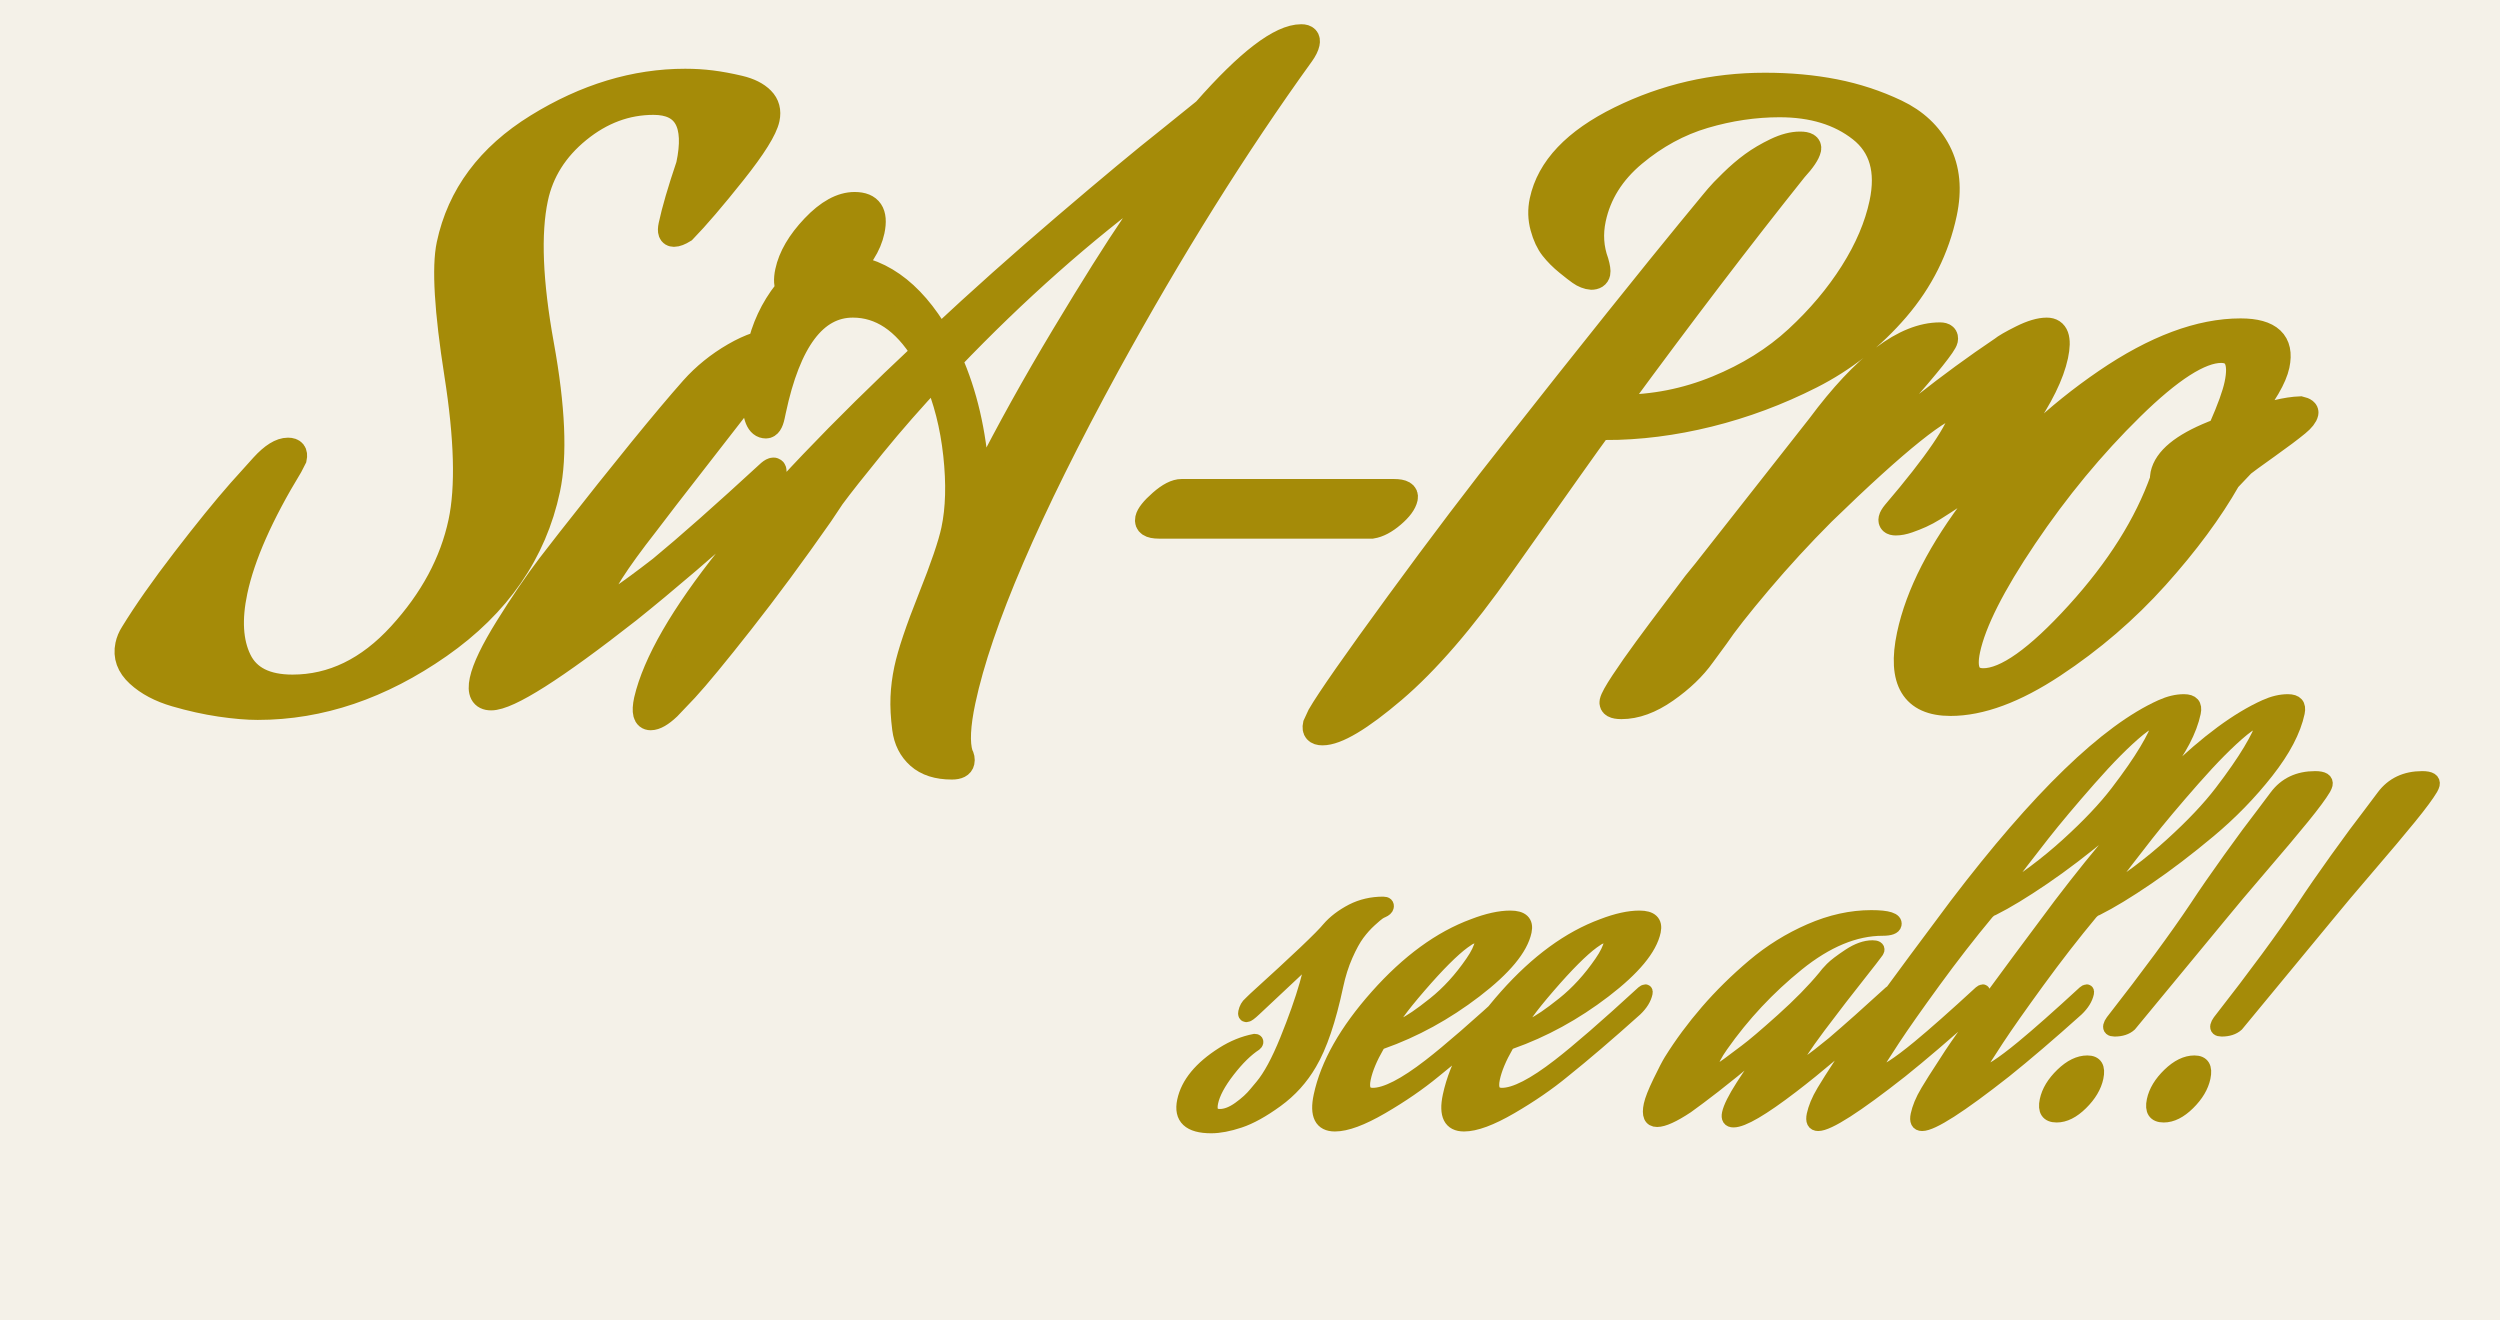 <?xml version="1.0" encoding="utf-8"?>
<!-- Generator: SketchAPI 5.1.316 <https://api.sketch.io/> -->
<svg version="1.1" xmlns="http://www.w3.org/2000/svg" xmlns:xlink="http://www.w3.org/1999/xlink" xmlns:sketchjs="https://sketch.io/dtd/" style="" sketchjs:metadata="eyJ0aXRsZSI6IkRyYXdpbmciLCJkZXNjcmlwdGlvbiI6Ik1hZGUgd2l0aCBTa2V0Y2hwYWQgLSBodHRwczovL3NrZXRjaC5pby9za2V0Y2hwYWQiLCJtZXRhZGF0YSI6e30sImNsaXBQYXRoIjp7ImVuYWJsZWQiOnRydWUsInN0eWxlIjp7InN0cm9rZVN0eWxlIjoiYmxhY2siLCJsaW5lV2lkdGgiOjF9fSwiZXhwb3J0RFBJIjo3MiwiZXhwb3J0Rm9ybWF0IjoicG5nIiwiZXhwb3J0UXVhbGl0eSI6MC45NSwidW5pdHMiOiJweCIsIndpZHRoIjozNzMsImhlaWdodCI6MTk3LCJwYWdlcyI6eyJsZW5ndGgiOjEsImRhdGEiOlt7IndpZHRoIjozNzMsImhlaWdodCI6MTk3fV19fQ==" width="373" height="197" viewBox="0 0 373 197" sketchjs:version="5.1.316">
<rect x="0" y="0" width="373" height="197" fill="#333333" stroke="none"/>
<path sketchjs:tool="rectangle" style="fill: #f4f1e8; mix-blend-mode: source-over; fill-opacity: 1; fill-rule: nonzero; vector-effect: non-scaling-stroke;" d="M0 0 L373 0 373 197 0 197 z"/>
<g sketchjs:tool="fancyText" style="mix-blend-mode: source-over;" transform="matrix(1,0,0,1,-78,-22)">
	<g sketchjs:uid="1" style="">
		<g sketchjs:uid="2" style="">
			<path d="M 97.707 116.482L 97.707 116.482L 97.707 116.482Q 100.613 111.737 105.449 105.449L 105.449 105.449L 105.449 105.449Q 110.285 99.162 113.727 95.248L 113.727 95.248L 117.143 91.452L 117.143 91.452Q 119.308 89.079 120.969 89.079L 120.969 89.079L 120.969 89.079Q 122.274 89.079 121.996 90.384L 121.996 90.384L 121.388 91.57L 121.388 91.57Q 114.823 102.365 113.159 110.194L 113.159 110.194L 113.159 110.194Q 111.823 116.482 113.766 120.455L 113.766 120.455L 113.766 120.455Q 115.709 124.429 121.64 124.429L 121.64 124.429L 121.64 124.429Q 130.537 124.429 137.645 116.659L 137.645 116.659L 137.645 116.659Q 144.754 108.89 146.67 99.874L 146.67 99.874L 146.67 99.874Q 148.309 92.163 146.068 77.869L 146.068 77.869L 146.068 77.869Q 143.828 63.575 144.912 58.474L 144.912 58.474L 144.912 58.474Q 147.257 47.442 158.112 40.739L 158.112 40.739L 158.112 40.739Q 168.968 34.037 180.237 34.037L 180.237 34.037L 180.237 34.037Q 182.254 34.037 184.161 34.274L 184.161 34.274L 184.161 34.274Q 186.068 34.512 188.327 35.045L 188.327 35.045L 188.327 35.045Q 190.586 35.579 191.757 36.766L 191.757 36.766L 191.757 36.766Q 192.928 37.952 192.55 39.731L 192.55 39.731L 192.55 39.731Q 192.046 42.104 187.514 47.798L 187.514 47.798L 187.514 47.798Q 182.982 53.492 180.098 56.457L 180.098 56.457L 180.098 56.457Q 179.142 57.05 178.548 57.05L 178.548 57.05L 178.548 57.05Q 177.718 57.05 178.021 55.627L 178.021 55.627L 178.021 55.627Q 178.727 52.305 180.649 46.611L 180.649 46.611L 180.649 46.611Q 182.615 37.359 175.498 37.359L 175.498 37.359L 175.498 37.359Q 169.448 37.359 164.354 41.511L 164.354 41.511L 164.354 41.511Q 159.261 45.662 158 51.594L 158 51.594L 158 51.594Q 156.336 59.423 158.876 73.421L 158.876 73.421L 158.876 73.421Q 161.417 87.418 159.804 95.01L 159.804 95.01L 159.804 95.01Q 156.778 109.245 143.614 118.439L 143.614 118.439L 143.614 118.439Q 130.449 127.632 116.452 127.632L 116.452 127.632L 116.452 127.632Q 114.079 127.632 110.858 127.158L 110.858 127.158L 110.858 127.158Q 107.638 126.683 104.175 125.675L 104.175 125.675L 104.175 125.675Q 100.712 124.667 98.577 122.709L 98.577 122.709L 98.577 122.709Q 96.443 120.752 96.972 118.261L 96.972 118.261L 96.972 118.261Q 97.174 117.312 97.707 116.482ZZM 171.841 113.16L 171.841 113.16L 171.841 113.16Q 155.189 126.209 151.274 126.209L 151.274 126.209L 151.274 126.209Q 149.257 126.209 149.837 123.48L 149.837 123.48L 149.837 123.48Q 150.417 120.752 153.662 115.533L 153.662 115.533L 153.662 115.533Q 156.907 110.313 159.874 106.398L 159.874 106.398L 162.816 102.602L 162.816 102.602Q 175.185 86.825 181.274 79.945L 181.274 79.945L 181.274 79.945Q 183.921 76.979 187.506 74.903L 187.506 74.903L 187.506 74.903Q 191.091 72.828 193.819 72.828L 193.819 72.828L 193.819 72.828Q 194.768 72.828 194.591 73.658L 194.591 73.658L 194.591 73.658Q 194.465 74.251 193.282 75.912L 193.282 75.912L 193.282 75.912Q 191.304 78.522 183.636 88.367L 183.636 88.367L 183.636 88.367Q 175.967 98.213 174.471 100.23L 174.471 100.23L 174.471 100.23Q 167.792 108.771 167.187 111.618L 167.187 111.618L 167.187 111.618Q 166.96 112.686 167.672 112.686L 167.672 112.686L 167.672 112.686Q 168.858 112.686 176.525 106.754L 176.525 106.754L 176.525 106.754Q 182.566 101.772 192.743 92.401L 192.743 92.401L 192.743 92.401Q 193.174 92.045 193.412 92.045L 193.412 92.045L 193.412 92.045Q 193.649 92.045 193.548 92.519L 193.548 92.519L 193.548 92.519Q 193.069 94.773 190.836 96.908L 190.836 96.908L 190.836 96.908Q 179.99 106.636 171.841 113.16ZZM 197.629 66.066L 197.629 66.066L 197.629 66.066Q 194.663 66.066 195.42 62.507L 195.42 62.507L 195.42 62.507Q 196.126 59.186 199.335 55.805L 199.335 55.805L 199.335 55.805Q 202.545 52.424 205.511 52.424L 205.511 52.424L 205.511 52.424Q 209.069 52.424 208.212 56.457L 208.212 56.457L 208.212 56.457Q 207.506 59.779 204.11 62.922L 204.11 62.922L 204.11 62.922Q 200.713 66.066 197.629 66.066ZZM 205.249 67.608L 205.249 67.608L 205.249 67.608Q 196.826 67.608 193.498 83.267L 193.498 83.267L 193.322 84.097L 193.322 84.097Q 192.994 85.639 192.282 85.639L 192.282 85.639L 192.282 85.639Q 190.503 85.639 190.521 81.369L 190.521 81.369L 190.521 81.369Q 190.539 77.098 191.169 74.132L 191.169 74.132L 191.169 74.132Q 192.203 69.269 195.204 65.473L 195.204 65.473L 195.204 65.473Q 198.206 61.677 202.832 61.677L 202.832 61.677L 202.832 61.677Q 211.966 61.677 218.119 72.353L 218.119 72.353L 218.119 72.353Q 227.002 64.049 236.931 55.568L 236.931 55.568L 236.931 55.568Q 246.859 47.086 252.275 42.815L 252.275 42.815L 257.715 38.426L 257.715 38.426Q 267.415 27.394 272.16 27.394L 272.16 27.394L 272.16 27.394Q 273.346 27.394 273.119 28.462L 273.119 28.462L 273.119 28.462Q 272.968 29.174 272.292 30.123L 272.292 30.123L 272.292 30.123Q 257.491 50.645 243.36 76.386L 243.36 76.386L 243.36 76.386Q 225.487 109.127 221.78 126.565L 221.78 126.565L 221.78 126.565Q 220.62 132.021 221.396 134.513L 221.396 134.513L 221.396 134.513Q 221.744 135.106 221.618 135.699L 221.618 135.699L 221.618 135.699Q 221.442 136.529 220.018 136.529L 220.018 136.529L 220.018 136.529Q 216.815 136.529 215.02 134.928L 215.02 134.928L 215.02 134.928Q 213.226 133.326 212.891 130.717L 212.891 130.717L 212.891 130.717Q 212.556 128.107 212.641 126.031L 212.641 126.031L 212.641 126.031Q 212.726 123.955 213.18 121.82L 213.18 121.82L 213.18 121.82Q 213.937 118.261 216.729 111.262L 216.729 111.262L 216.729 111.262Q 219.522 104.263 220.203 101.06L 220.203 101.06L 220.203 101.06Q 221.211 96.315 220.509 89.85L 220.509 89.85L 220.509 89.85Q 219.808 83.385 217.502 78.047L 217.502 78.047L 217.502 78.047Q 212.597 83.267 208.344 88.486L 208.344 88.486L 208.344 88.486Q 204.091 93.706 202.256 96.197L 202.256 96.197L 200.515 98.806L 200.515 98.806Q 194.379 107.585 188.689 114.821L 188.689 114.821L 188.689 114.821Q 182.999 122.057 180.377 124.904L 180.377 124.904L 177.781 127.632L 177.781 127.632Q 176.148 129.174 175.08 129.174L 175.08 129.174L 175.08 129.174Q 173.776 129.174 174.356 126.446L 174.356 126.446L 174.356 126.446Q 178.267 109.72 215.742 74.607L 215.742 74.607L 215.742 74.607Q 211.417 67.608 205.249 67.608ZZM 251.302 48.509L 249.896 48.984L 249.896 48.984Q 234.427 60.372 219.786 75.675L 219.786 75.675L 219.786 75.675Q 223.154 83.267 223.815 92.994L 223.815 92.994L 223.815 92.994Q 223.944 94.061 224.181 94.061L 224.181 94.061L 225.001 92.994L 225.001 92.994Q 230.11 82.911 236.629 72.056L 236.629 72.056L 236.629 72.056Q 243.147 61.202 247.111 55.39L 247.111 55.39L 251.049 49.696L 251.049 49.696Q 251.557 48.984 251.607 48.747L 251.607 48.747L 251.607 48.747Q 251.657 48.509 251.302 48.509L 251.302 48.509ZZM 282.7 100.586L 282.7 100.586L 250.909 100.586L 250.909 100.586Q 248.892 100.586 249.144 99.4L 249.144 99.4L 249.144 99.4Q 249.346 98.451 251.169 96.849L 251.169 96.849L 251.169 96.849Q 252.992 95.248 254.297 95.248L 254.297 95.248L 285.97 95.248L 285.97 95.248Q 287.987 95.248 287.76 96.315L 287.76 96.315L 287.76 96.315Q 287.508 97.502 285.841 98.925L 285.841 98.925L 285.841 98.925Q 284.174 100.349 282.7 100.586ZZM 316.331 86.351L 316.331 86.351L 316.331 86.351Q 315.173 87.893 302.105 106.398L 302.105 106.398L 302.105 106.398Q 293.433 118.735 285.975 125.082L 285.975 125.082L 285.975 125.082Q 278.517 131.428 275.314 131.428L 275.314 131.428L 275.314 131.428Q 273.891 131.428 274.168 130.123L 274.168 130.123L 274.826 128.7L 274.826 128.7Q 276.888 125.141 286.507 111.974L 286.507 111.974L 286.507 111.974Q 296.127 98.806 304.227 88.605L 304.227 88.605L 304.227 88.605Q 311.87 78.877 319.137 69.803L 319.137 69.803L 319.137 69.803Q 326.404 60.728 329.921 56.457L 329.921 56.457L 333.439 52.187L 333.439 52.187Q 333.752 51.831 334.234 51.238L 334.234 51.238L 334.234 51.238Q 334.716 50.645 336.289 49.103L 336.289 49.103L 336.289 49.103Q 337.862 47.56 339.407 46.433L 339.407 46.433L 339.407 46.433Q 340.951 45.307 342.932 44.358L 342.932 44.358L 342.932 44.358Q 344.913 43.409 346.574 43.409L 346.574 43.409L 346.574 43.409Q 348.116 43.409 347.94 44.239L 347.94 44.239L 347.94 44.239Q 347.713 45.307 345.861 47.323L 345.861 47.323L 345.861 47.323Q 333.736 62.507 319.543 81.843L 319.543 81.843L 319.543 81.843Q 319.374 82.08 319.324 82.318L 319.324 82.318L 319.324 82.318Q 319.248 82.673 319.723 82.673L 319.723 82.673L 319.723 82.673Q 327.196 82.673 334.148 79.826L 334.148 79.826L 334.148 79.826Q 341.099 76.979 346.044 72.412L 346.044 72.412L 346.044 72.412Q 350.989 67.845 354.293 62.626L 354.293 62.626L 354.293 62.626Q 357.597 57.406 358.681 52.305L 358.681 52.305L 358.681 52.305Q 360.219 45.069 355.544 41.392L 355.544 41.392L 355.544 41.392Q 350.869 37.715 343.514 37.715L 343.514 37.715L 343.514 37.715Q 337.938 37.715 332.307 39.375L 332.307 39.375L 332.307 39.375Q 326.675 41.036 321.844 45.069L 321.844 45.069L 321.844 45.069Q 317.012 49.103 315.827 54.678L 315.827 54.678L 315.827 54.678Q 315.121 57.999 316.245 61.084L 316.245 61.084L 316.245 61.084Q 316.586 62.27 316.485 62.744L 316.485 62.744L 316.485 62.744Q 316.334 63.456 315.385 63.456L 315.385 63.456L 315.385 63.456Q 315.148 63.456 314.486 63.219L 314.486 63.219L 314.486 63.219Q 314.156 63.1 313.638 62.744L 313.638 62.744L 313.638 62.744Q 313.121 62.389 311.806 61.321L 311.806 61.321L 311.806 61.321Q 310.49 60.253 309.556 59.067L 309.556 59.067L 309.556 59.067Q 308.622 57.881 308.089 55.923L 308.089 55.923L 308.089 55.923Q 307.556 53.966 307.985 51.95L 307.985 51.95L 307.985 51.95Q 309.548 44.595 319.682 39.613L 319.682 39.613L 319.682 39.613Q 329.816 34.63 341.322 34.63L 341.322 34.63L 341.322 34.63Q 346.898 34.63 351.738 35.579L 351.738 35.579L 351.738 35.579Q 356.578 36.528 360.941 38.604L 360.941 38.604L 360.941 38.604Q 365.304 40.68 367.319 44.595L 367.319 44.595L 367.319 44.595Q 369.333 48.509 368.199 53.848L 368.199 53.848L 368.199 53.848Q 366.509 61.795 361.068 68.142L 361.068 68.142L 361.068 68.142Q 355.626 74.488 348.248 78.225L 348.248 78.225L 348.248 78.225Q 340.87 81.962 332.981 83.919L 332.981 83.919L 332.981 83.919Q 325.092 85.876 317.5 85.876L 317.5 85.876L 317.5 85.876Q 317.406 85.758 317.169 85.758L 317.169 85.758L 317.169 85.758Q 316.694 85.758 316.331 86.351ZZM 360.856 100.111L 360.856 100.111L 360.856 100.111Q 359.907 100.111 360.059 99.4L 360.059 99.4L 360.059 99.4Q 360.134 99.044 360.616 98.451L 360.616 98.451L 360.616 98.451Q 369.935 87.537 370.792 83.504L 370.792 83.504L 370.792 83.504Q 371.019 82.436 370.189 82.436L 370.189 82.436L 370.189 82.436Q 366.63 82.436 350.033 98.569L 350.033 98.569L 350.033 98.569Q 345.06 103.551 340.544 108.89L 340.544 108.89L 340.544 108.89Q 336.029 114.228 334.119 117.075L 334.119 117.075L 332.115 119.803L 332.115 119.803Q 330.087 122.65 326.604 125.082L 326.604 125.082L 326.604 125.082Q 323.122 127.514 319.919 127.514L 319.919 127.514L 319.919 127.514Q 318.258 127.514 318.434 126.683L 318.434 126.683L 318.434 126.683Q 318.586 125.972 320.073 123.718L 320.073 123.718L 320.073 123.718Q 321.561 121.464 323.564 118.735L 323.564 118.735L 323.564 118.735Q 325.567 116.007 327.546 113.397L 327.546 113.397L 327.546 113.397Q 329.524 110.788 330.851 109.008L 330.851 109.008L 332.297 107.229L 349.367 85.52L 349.367 85.52Q 359.503 71.879 367.45 71.879L 367.45 71.879L 367.45 71.879Q 368.518 71.879 368.342 72.709L 368.342 72.709L 368.342 72.709Q 368.115 73.777 361.303 81.546L 361.303 81.546L 361.303 81.546Q 354.491 89.316 353.207 91.452L 353.207 91.452L 353.207 91.452Q 352.818 92.163 352.793 92.282L 352.793 92.282L 352.793 92.282Q 352.743 92.519 352.98 92.519L 352.98 92.519L 352.98 92.519Q 353.217 92.519 353.936 91.926L 353.936 91.926L 353.936 91.926Q 364.977 81.843 376.605 74.014L 376.605 74.014L 376.605 74.014Q 377.324 73.421 379.581 72.294L 379.581 72.294L 379.581 72.294Q 381.837 71.167 383.379 71.167L 383.379 71.167L 383.379 71.167Q 385.633 71.167 384.801 75.081L 384.801 75.081L 384.801 75.081Q 383.893 79.352 379.785 85.283L 379.785 85.283L 379.785 85.283Q 375.677 91.214 369.856 95.722L 369.856 95.722L 369.28 96.197L 369.28 96.197Q 368.73 96.553 368.108 96.968L 368.108 96.968L 368.108 96.968Q 367.486 97.383 366.53 97.976L 366.53 97.976L 366.53 97.976Q 365.573 98.569 364.655 98.984L 364.655 98.984L 364.655 98.984Q 363.736 99.4 362.711 99.755L 362.711 99.755L 362.711 99.755Q 361.687 100.111 360.856 100.111ZZM 421.215 82.911L 421.215 82.911L 421.215 82.911Q 422.232 83.148 422.131 83.622L 422.131 83.622L 422.131 83.622Q 421.98 84.334 420.829 85.283L 420.829 85.283L 420.829 85.283Q 419.247 86.588 416.243 88.723L 416.243 88.723L 416.243 88.723Q 413.239 90.859 412.663 91.333L 412.663 91.333L 410.523 93.587L 410.523 93.587Q 406.545 100.586 399.783 108.118L 399.783 108.118L 399.783 108.118Q 393.022 115.651 384.398 121.345L 384.398 121.345L 384.398 121.345Q 375.773 127.039 369.012 127.039L 369.012 127.039L 369.012 127.039Q 360.589 127.039 362.783 116.719L 362.783 116.719L 362.783 116.719Q 364.725 107.585 372.912 96.968L 372.912 96.968L 372.912 96.968Q 381.1 86.351 392.132 78.818L 392.132 78.818L 392.132 78.818Q 403.164 71.285 412.298 71.285L 412.298 71.285L 412.298 71.285Q 418.941 71.285 417.832 76.505L 417.832 76.505L 417.832 76.505Q 417.227 79.352 413.346 84.216L 413.346 84.216L 413.346 84.216Q 413.202 84.334 413.152 84.571L 413.152 84.571L 413.152 84.571Q 413.101 84.809 413.338 84.809L 413.338 84.809L 413.338 84.809Q 418.106 83.029 421.215 82.911ZZM 409.341 85.758L 409.341 85.758L 409.341 85.758Q 411.172 81.606 411.651 79.352L 411.651 79.352L 411.651 79.352Q 412.71 74.37 409.389 74.37L 409.389 74.37L 409.389 74.37Q 404.762 74.37 396.067 82.911L 396.067 82.911L 396.067 82.911Q 387.371 91.452 380.179 102.128L 380.179 102.128L 380.179 102.128Q 372.986 112.804 371.675 118.973L 371.675 118.973L 371.675 118.973Q 370.717 123.48 373.92 123.48L 373.92 123.48L 373.92 123.48Q 378.902 123.48 387.96 113.516L 387.96 113.516L 387.96 113.516Q 397.017 103.551 400.584 93.468L 400.584 93.468L 400.584 93.468Q 400.516 93.231 400.617 92.757L 400.617 92.757L 400.617 92.757Q 401.348 89.316 408.096 86.588L 408.096 86.588L 408.096 86.588Q 409.121 86.232 409.341 85.758Z" sketchjs:uid="3" style="fill: #a58b08; stroke: #a58b08; stroke-width: 3.559; stroke-miterlimit: 10; paint-order: fill stroke markers;"/>
		</g>
	</g>
</g>
<g sketchjs:tool="fancyText" style="mix-blend-mode: source-over;" transform="matrix(1,0,0,1,170,112)">
	<g sketchjs:uid="1" style="">
		<g sketchjs:uid="2" style="">
			<path d="M 25.468 46.681L 25.468 46.681L 25.468 46.681Q 23.561 49.97 20.465 52.219L 20.465 52.219L 20.465 52.219Q 17.369 54.468 14.949 55.273L 14.949 55.273L 14.949 55.273Q 12.529 56.079 10.717 56.079L 10.717 56.079L 10.717 56.079Q 5.817 56.079 6.63 52.252L 6.63 52.252L 6.63 52.252Q 7.457 48.359 12.424 45.204L 12.424 45.204L 12.424 45.204Q 14.752 43.728 17.201 43.258L 17.201 43.258L 17.201 43.258Q 17.537 43.258 17.48 43.526L 17.48 43.526L 17.48 43.526Q 17.451 43.66 17.288 43.795L 17.288 43.795L 17.288 43.795Q 15.339 45.07 13.258 47.755L 13.258 47.755L 13.258 47.755Q 11.177 50.44 10.749 52.454L 10.749 52.454L 10.749 52.454Q 10.321 54.468 11.999 54.468L 11.999 54.468L 11.999 54.468Q 13.341 54.468 14.886 53.36L 14.886 53.36L 14.886 53.36Q 16.43 52.252 17.344 51.111L 17.344 51.111L 18.244 50.037L 18.244 50.037Q 20.043 47.889 21.948 43.191L 21.948 43.191L 21.948 43.191Q 23.852 38.492 24.891 34.867L 24.891 34.867L 25.863 31.242L 25.863 31.242Q 25.977 30.705 25.776 30.705L 25.776 30.705L 25.479 30.84L 17.179 38.626L 17.179 38.626Q 16.255 39.499 15.986 39.499L 15.986 39.499L 15.986 39.499Q 15.651 39.499 15.75 39.029L 15.75 39.029L 15.75 39.029Q 15.936 38.156 16.506 37.686L 16.506 37.686L 17.267 36.948L 17.267 36.948Q 26.745 28.356 28.205 26.544L 28.205 26.544L 28.205 26.544Q 29.54 25 31.729 23.859L 31.729 23.859L 31.729 23.859Q 33.837 22.785 36.387 22.785L 36.387 22.785L 36.387 22.785Q 37.059 22.785 36.944 23.322L 36.944 23.322L 36.944 23.322Q 36.873 23.657 36.279 23.926L 36.279 23.926L 36.279 23.926Q 36.063 23.993 35.711 24.228L 35.711 24.228L 35.711 24.228Q 35.359 24.463 34.402 25.335L 34.402 25.335L 34.402 25.335Q 33.444 26.208 32.598 27.349L 32.598 27.349L 32.598 27.349Q 31.751 28.49 30.846 30.538L 30.846 30.538L 30.846 30.538Q 29.941 32.585 29.413 35.068L 29.413 35.068L 29.413 35.068Q 27.772 42.788 25.468 46.681ZZM 49.621 31.578L 49.621 31.578L 49.621 31.578Q 50.784 29.9 51.055 28.624L 51.055 28.624L 51.055 28.624Q 51.283 27.55 50.612 27.55L 50.612 27.55L 50.612 27.55Q 50.209 27.55 49.656 27.785L 49.656 27.785L 49.656 27.785Q 49.102 28.02 48.777 28.289L 48.777 28.289L 48.384 28.557L 48.384 28.557Q 45.918 30.37 41.776 35.169L 41.776 35.169L 41.776 35.169Q 37.635 39.969 37.349 41.311L 37.349 41.311L 37.349 41.311Q 37.292 41.58 37.427 41.58L 37.427 41.58L 37.427 41.58Q 37.829 41.58 39.348 40.908L 39.348 40.908L 39.348 40.908Q 40.867 40.237 43.979 37.753L 43.979 37.753L 43.979 37.753Q 47.091 35.27 49.621 31.578ZZM 43.333 46.95L 43.333 46.95L 43.333 46.95Q 47.59 43.66 55.848 36.075L 55.848 36.075L 55.848 36.075Q 56.092 35.874 56.226 35.874L 56.226 35.874L 56.226 35.874Q 56.36 35.874 56.303 36.142L 56.303 36.142L 56.303 36.142Q 56.032 37.418 54.769 38.626L 54.769 38.626L 54.769 38.626Q 48.631 44.13 44.02 47.822L 44.02 47.822L 44.02 47.822Q 40.602 50.641 36.159 53.226L 36.159 53.226L 36.159 53.226Q 31.717 55.81 29.166 55.81L 29.166 55.81L 29.166 55.81Q 26.078 55.81 26.992 51.514L 26.992 51.514L 26.992 51.514Q 28.504 44.399 35.428 36.612L 35.428 36.612L 35.428 36.612Q 42.353 28.826 49.852 26.074L 49.852 26.074L 49.852 26.074Q 52.995 24.865 55.344 24.865L 55.344 24.865L 55.344 24.865Q 57.962 24.865 57.52 26.946L 57.52 26.946L 57.52 26.946Q 56.692 30.84 50.118 35.874L 50.118 35.874L 50.118 35.874Q 43.543 40.908 36.14 43.526L 36.14 43.526L 36.14 43.526Q 35.857 43.593 35.571 43.996L 35.571 43.996L 35.571 43.996Q 33.979 46.748 33.522 48.896L 33.522 48.896L 33.522 48.896Q 33.008 51.313 34.821 51.313L 34.821 51.313L 34.821 51.313Q 37.707 51.313 43.333 46.95ZZM 68.886 31.578L 68.886 31.578L 68.886 31.578Q 70.048 29.9 70.319 28.624L 70.319 28.624L 70.319 28.624Q 70.548 27.55 69.877 27.55L 69.877 27.55L 69.877 27.55Q 69.474 27.55 68.92 27.785L 68.92 27.785L 68.92 27.785Q 68.367 28.02 68.041 28.289L 68.041 28.289L 67.649 28.557L 67.649 28.557Q 65.183 30.37 61.041 35.169L 61.041 35.169L 61.041 35.169Q 56.9 39.969 56.614 41.311L 56.614 41.311L 56.614 41.311Q 56.557 41.58 56.692 41.58L 56.692 41.58L 56.692 41.58Q 57.094 41.58 58.613 40.908L 58.613 40.908L 58.613 40.908Q 60.132 40.237 63.244 37.753L 63.244 37.753L 63.244 37.753Q 66.356 35.27 68.886 31.578ZZM 62.598 46.95L 62.598 46.95L 62.598 46.95Q 66.855 43.66 75.113 36.075L 75.113 36.075L 75.113 36.075Q 75.357 35.874 75.491 35.874L 75.491 35.874L 75.491 35.874Q 75.625 35.874 75.568 36.142L 75.568 36.142L 75.568 36.142Q 75.297 37.418 74.033 38.626L 74.033 38.626L 74.033 38.626Q 67.896 44.13 63.285 47.822L 63.285 47.822L 63.285 47.822Q 59.867 50.641 55.424 53.226L 55.424 53.226L 55.424 53.226Q 50.982 55.81 48.431 55.81L 48.431 55.81L 48.431 55.81Q 45.343 55.81 46.256 51.514L 46.256 51.514L 46.256 51.514Q 47.769 44.399 54.693 36.612L 54.693 36.612L 54.693 36.612Q 61.618 28.826 69.116 26.074L 69.116 26.074L 69.116 26.074Q 72.26 24.865 74.609 24.865L 74.609 24.865L 74.609 24.865Q 77.227 24.865 76.785 26.946L 76.785 26.946L 76.785 26.946Q 75.957 30.84 69.383 35.874L 69.383 35.874L 69.383 35.874Q 62.808 40.908 55.405 43.526L 55.405 43.526L 55.405 43.526Q 55.122 43.593 54.835 43.996L 54.835 43.996L 54.835 43.996Q 53.244 46.748 52.787 48.896L 52.787 48.896L 52.787 48.896Q 52.273 51.313 54.086 51.313L 54.086 51.313L 54.086 51.313Q 56.972 51.313 62.598 46.95ZZM 97.37 50.104L 97.37 50.104L 97.37 50.104Q 90.714 55.206 88.633 55.206L 88.633 55.206L 88.633 55.206Q 87.693 55.206 87.922 54.132L 87.922 54.132L 87.922 54.132Q 88.207 52.789 89.967 50.037L 89.967 50.037L 89.967 50.037Q 91.726 47.285 93.377 45.204L 93.377 45.204L 95.027 43.123L 95.027 43.123Q 95.396 42.654 95.424 42.519L 95.424 42.519L 95.424 42.519Q 95.453 42.385 95.319 42.385L 95.319 42.385L 95.319 42.385Q 95.05 42.385 94.155 43.123L 94.155 43.123L 94.155 43.123Q 91.67 45.339 88.551 47.856L 88.551 47.856L 88.551 47.856Q 85.431 50.373 83.521 51.783L 83.521 51.783L 81.692 53.125L 81.692 53.125Q 78.646 55.139 77.236 55.139L 77.236 55.139L 77.236 55.139Q 75.759 55.139 76.244 52.857L 76.244 52.857L 76.244 52.857Q 76.487 51.715 77.624 49.366L 77.624 49.366L 77.624 49.366Q 78.761 47.017 79.268 46.211L 79.268 46.211L 79.268 46.211Q 81.611 42.452 84.683 38.895L 84.683 38.895L 84.683 38.895Q 87.755 35.337 91.602 32.081L 91.602 32.081L 91.602 32.081Q 95.449 28.826 100.072 26.812L 100.072 26.812L 100.072 26.812Q 104.695 24.798 109.193 24.798L 109.193 24.798L 109.193 24.798Q 112.952 24.798 112.709 25.939L 112.709 25.939L 112.709 25.939Q 112.566 26.611 110.888 26.611L 110.888 26.611L 110.888 26.611Q 104.713 26.611 98.189 31.88L 98.189 31.88L 98.189 31.88Q 91.666 37.149 86.854 43.996L 86.854 43.996L 86.854 43.996Q 85.515 45.876 85.244 47.151L 85.244 47.151L 85.244 47.151Q 85.087 47.889 85.557 47.889L 85.557 47.889L 85.557 47.889Q 86.362 47.889 87.88 46.748L 87.88 46.748L 87.88 46.748Q 88.842 46.01 90.475 44.802L 90.475 44.802L 90.475 44.802Q 92.108 43.593 95.924 40.17L 95.924 40.17L 95.924 40.17Q 99.739 36.747 102.179 33.793L 102.179 33.793L 102.179 33.793Q 102.562 33.256 103.289 32.518L 103.289 32.518L 103.289 32.518Q 104.017 31.779 105.892 30.538L 105.892 30.538L 105.892 30.538Q 107.767 29.296 109.378 29.296L 109.378 29.296L 109.378 29.296Q 110.25 29.296 110.151 29.766L 110.151 29.766L 110.151 29.766Q 110.122 29.9 109.849 30.235L 109.849 30.235L 109.849 30.235Q 109.467 30.772 107.768 32.92L 107.768 32.92L 107.768 32.92Q 106.07 35.068 104.589 36.982L 104.589 36.982L 104.589 36.982Q 103.109 38.895 101.422 41.143L 101.422 41.143L 101.422 41.143Q 99.736 43.392 98.689 45.003L 98.689 45.003L 98.689 45.003Q 97.642 46.614 97.528 47.151L 97.528 47.151L 97.528 47.151Q 97.442 47.554 97.778 47.554L 97.778 47.554L 97.778 47.554Q 98.784 47.554 103.505 43.66L 103.505 43.66L 103.505 43.66Q 107.115 40.573 112.031 36.075L 112.031 36.075L 112.031 36.075Q 112.276 35.874 112.41 35.874L 112.41 35.874L 112.41 35.874Q 112.544 35.874 112.487 36.142L 112.487 36.142L 112.487 36.142Q 112.216 37.418 110.952 38.626L 110.952 38.626L 110.952 38.626Q 102.819 45.943 97.37 50.104ZZM 128.255 21.643L 128.255 21.643L 128.255 21.643Q 133.735 18.287 138.433 14.025L 138.433 14.025L 138.433 14.025Q 143.132 9.762 145.875 6.171L 145.875 6.171L 145.875 6.171Q 148.619 2.58 150.182 -0.038L 150.182 -0.038L 150.182 -0.038Q 151.746 -2.656 151.988 -3.797L 151.988 -3.797L 151.988 -3.797Q 152.131 -4.468 151.661 -4.468L 151.661 -4.468L 151.661 -4.468Q 150.721 -4.468 149.093 -3.126L 149.093 -3.126L 149.093 -3.126Q 146 -0.575 141.751 4.258L 141.751 4.258L 141.751 4.258Q 137.502 9.091 134.787 12.548L 134.787 12.548L 134.787 12.548Q 132.072 16.005 127.69 21.778L 127.69 21.778L 127.69 21.778Q 127.958 21.778 128.255 21.643ZZM 116.279 44.197L 116.279 44.197L 116.279 44.197Q 119.698 41.378 125.456 36.075L 125.456 36.075L 125.456 36.075Q 125.701 35.874 125.835 35.874L 125.835 35.874L 125.835 35.874Q 125.969 35.874 125.912 36.142L 125.912 36.142L 125.912 36.142Q 125.641 37.418 124.377 38.626L 124.377 38.626L 124.377 38.626Q 118.24 44.13 113.629 47.822L 113.629 47.822L 113.629 47.822Q 103.555 55.743 101.273 55.743L 101.273 55.743L 101.273 55.743Q 100.266 55.743 100.565 54.333L 100.565 54.333L 100.565 54.333Q 100.722 53.595 101.076 52.722L 101.076 52.722L 101.076 52.722Q 101.429 51.85 102.053 50.809L 102.053 50.809L 102.053 50.809Q 102.677 49.769 103.129 49.064L 103.129 49.064L 103.129 49.064Q 103.58 48.359 104.429 47.05L 104.429 47.05L 104.429 47.05Q 105.278 45.741 105.579 45.271L 105.579 45.271L 105.579 45.271Q 108.358 41.043 121.862 22.986L 121.862 22.986L 121.862 22.986Q 140.208 -1.112 152.453 -6.616L 152.453 -6.616L 152.453 -6.616Q 154.235 -7.422 155.846 -7.422L 155.846 -7.422L 155.846 -7.422Q 157.726 -7.422 157.355 -5.676L 157.355 -5.676L 157.355 -5.676Q 156.499 -1.649 152.726 3.151L 152.726 3.151L 152.726 3.151Q 148.954 7.95 144.138 11.977L 144.138 11.977L 144.138 11.977Q 139.321 16.005 134.887 19.026L 134.887 19.026L 134.887 19.026Q 130.452 22.046 127.372 23.59L 127.372 23.59L 127.372 23.59Q 126.941 23.724 126.505 24.194L 126.505 24.194L 126.505 24.194Q 122.539 28.96 118.556 34.431L 118.556 34.431L 118.556 34.431Q 114.574 39.901 112.494 43.056L 112.494 43.056L 110.495 46.144L 110.495 46.144Q 109.946 47.151 109.874 47.487L 109.874 47.487L 109.874 47.487Q 109.746 48.091 110.216 48.091L 110.216 48.091L 110.216 48.091Q 111.558 48.091 116.279 44.197ZZM 143.761 21.643L 143.761 21.643L 143.761 21.643Q 149.241 18.287 153.939 14.025L 153.939 14.025L 153.939 14.025Q 158.638 9.762 161.381 6.171L 161.381 6.171L 161.381 6.171Q 164.125 2.58 165.688 -0.038L 165.688 -0.038L 165.688 -0.038Q 167.251 -2.656 167.494 -3.797L 167.494 -3.797L 167.494 -3.797Q 167.637 -4.468 167.167 -4.468L 167.167 -4.468L 167.167 -4.468Q 166.227 -4.468 164.599 -3.126L 164.599 -3.126L 164.599 -3.126Q 161.506 -0.575 157.257 4.258L 157.257 4.258L 157.257 4.258Q 153.008 9.091 150.293 12.548L 150.293 12.548L 150.293 12.548Q 147.578 16.005 143.196 21.778L 143.196 21.778L 143.196 21.778Q 143.464 21.778 143.761 21.643ZZM 131.785 44.197L 131.785 44.197L 131.785 44.197Q 135.203 41.378 140.962 36.075L 140.962 36.075L 140.962 36.075Q 141.206 35.874 141.341 35.874L 141.341 35.874L 141.341 35.874Q 141.475 35.874 141.418 36.142L 141.418 36.142L 141.418 36.142Q 141.147 37.418 139.883 38.626L 139.883 38.626L 139.883 38.626Q 133.746 44.13 129.135 47.822L 129.135 47.822L 129.135 47.822Q 119.061 55.743 116.778 55.743L 116.778 55.743L 116.778 55.743Q 115.772 55.743 116.071 54.333L 116.071 54.333L 116.071 54.333Q 116.228 53.595 116.581 52.722L 116.581 52.722L 116.581 52.722Q 116.935 51.85 117.559 50.809L 117.559 50.809L 117.559 50.809Q 118.183 49.769 118.634 49.064L 118.634 49.064L 118.634 49.064Q 119.086 48.359 119.935 47.05L 119.935 47.05L 119.935 47.05Q 120.784 45.741 121.085 45.271L 121.085 45.271L 121.085 45.271Q 123.864 41.043 137.368 22.986L 137.368 22.986L 137.368 22.986Q 155.713 -1.112 167.959 -6.616L 167.959 -6.616L 167.959 -6.616Q 169.741 -7.422 171.352 -7.422L 171.352 -7.422L 171.352 -7.422Q 173.232 -7.422 172.861 -5.676L 172.861 -5.676L 172.861 -5.676Q 172.005 -1.649 168.232 3.151L 168.232 3.151L 168.232 3.151Q 164.46 7.95 159.644 11.977L 159.644 11.977L 159.644 11.977Q 154.827 16.005 150.393 19.026L 150.393 19.026L 150.393 19.026Q 145.958 22.046 142.878 23.59L 142.878 23.59L 142.878 23.59Q 142.446 23.724 142.011 24.194L 142.011 24.194L 142.011 24.194Q 138.044 28.96 134.062 34.431L 134.062 34.431L 134.062 34.431Q 130.08 39.901 128 43.056L 128 43.056L 126.001 46.144L 126.001 46.144Q 125.452 47.151 125.38 47.487L 125.38 47.487L 125.38 47.487Q 125.252 48.091 125.722 48.091L 125.722 48.091L 125.722 48.091Q 127.064 48.091 131.785 44.197ZZM 137.654 48.326L 137.654 48.326L 137.654 48.326Q 139.556 46.48 141.436 46.48L 141.436 46.48L 141.436 46.48Q 143.315 46.48 142.83 48.762L 142.83 48.762L 142.83 48.762Q 142.402 50.776 140.533 52.622L 140.533 52.622L 140.533 52.622Q 138.664 54.468 136.851 54.468L 136.851 54.468L 136.851 54.468Q 134.838 54.468 135.323 52.185L 135.323 52.185L 135.323 52.185Q 135.751 50.172 137.654 48.326ZZM 157.702 23.322L 157.702 23.322L 157.702 23.322Q 159.687 20.301 162.645 16.173L 162.645 16.173L 162.645 16.173Q 165.604 12.045 167.637 9.427L 167.637 9.427L 169.603 6.809L 169.603 6.809Q 171.665 4.057 175.424 4.057L 175.424 4.057L 175.424 4.057Q 177.236 4.057 177.022 5.064L 177.022 5.064L 177.022 5.064Q 176.979 5.265 176.759 5.668L 176.759 5.668L 176.759 5.668Q 175.923 7.077 173.605 9.93L 173.605 9.93L 173.605 9.93Q 171.286 12.783 167.363 17.347L 167.363 17.347L 167.363 17.347Q 163.439 21.912 161.257 24.597L 161.257 24.597L 147.789 40.908L 147.789 40.908Q 146.96 41.647 145.484 41.647L 145.484 41.647L 145.484 41.647Q 144.678 41.647 144.807 41.043L 144.807 41.043L 144.807 41.043Q 144.864 40.774 145.151 40.371L 145.151 40.371L 145.151 40.371Q 153.173 30.101 157.702 23.322ZZM 153.629 48.326L 153.629 48.326L 153.629 48.326Q 155.532 46.48 157.411 46.48L 157.411 46.48L 157.411 46.48Q 159.291 46.48 158.806 48.762L 158.806 48.762L 158.806 48.762Q 158.378 50.776 156.509 52.622L 156.509 52.622L 156.509 52.622Q 154.64 54.468 152.827 54.468L 152.827 54.468L 152.827 54.468Q 150.813 54.468 151.299 52.185L 151.299 52.185L 151.299 52.185Q 151.727 50.172 153.629 48.326ZZM 173.678 23.322L 173.678 23.322L 173.678 23.322Q 175.663 20.301 178.621 16.173L 178.621 16.173L 178.621 16.173Q 181.579 12.045 183.612 9.427L 183.612 9.427L 185.579 6.809L 185.579 6.809Q 187.64 4.057 191.399 4.057L 191.399 4.057L 191.399 4.057Q 193.212 4.057 192.998 5.064L 192.998 5.064L 192.998 5.064Q 192.955 5.265 192.735 5.668L 192.735 5.668L 192.735 5.668Q 191.898 7.077 189.58 9.93L 189.58 9.93L 189.58 9.93Q 187.262 12.783 183.338 17.347L 183.338 17.347L 183.338 17.347Q 179.415 21.912 177.233 24.597L 177.233 24.597L 163.764 40.908L 163.764 40.908Q 162.936 41.647 161.459 41.647L 161.459 41.647L 161.459 41.647Q 160.654 41.647 160.782 41.043L 160.782 41.043L 160.782 41.043Q 160.839 40.774 161.126 40.371L 161.126 40.371L 161.126 40.371Q 169.149 30.101 173.678 23.322Z" sketchjs:uid="3" style="fill: #a58b08; stroke: #a58b08; stroke-width: 2.014; stroke-miterlimit: 10; paint-order: fill stroke markers;"/>
		</g>
	</g>
</g>
</svg>